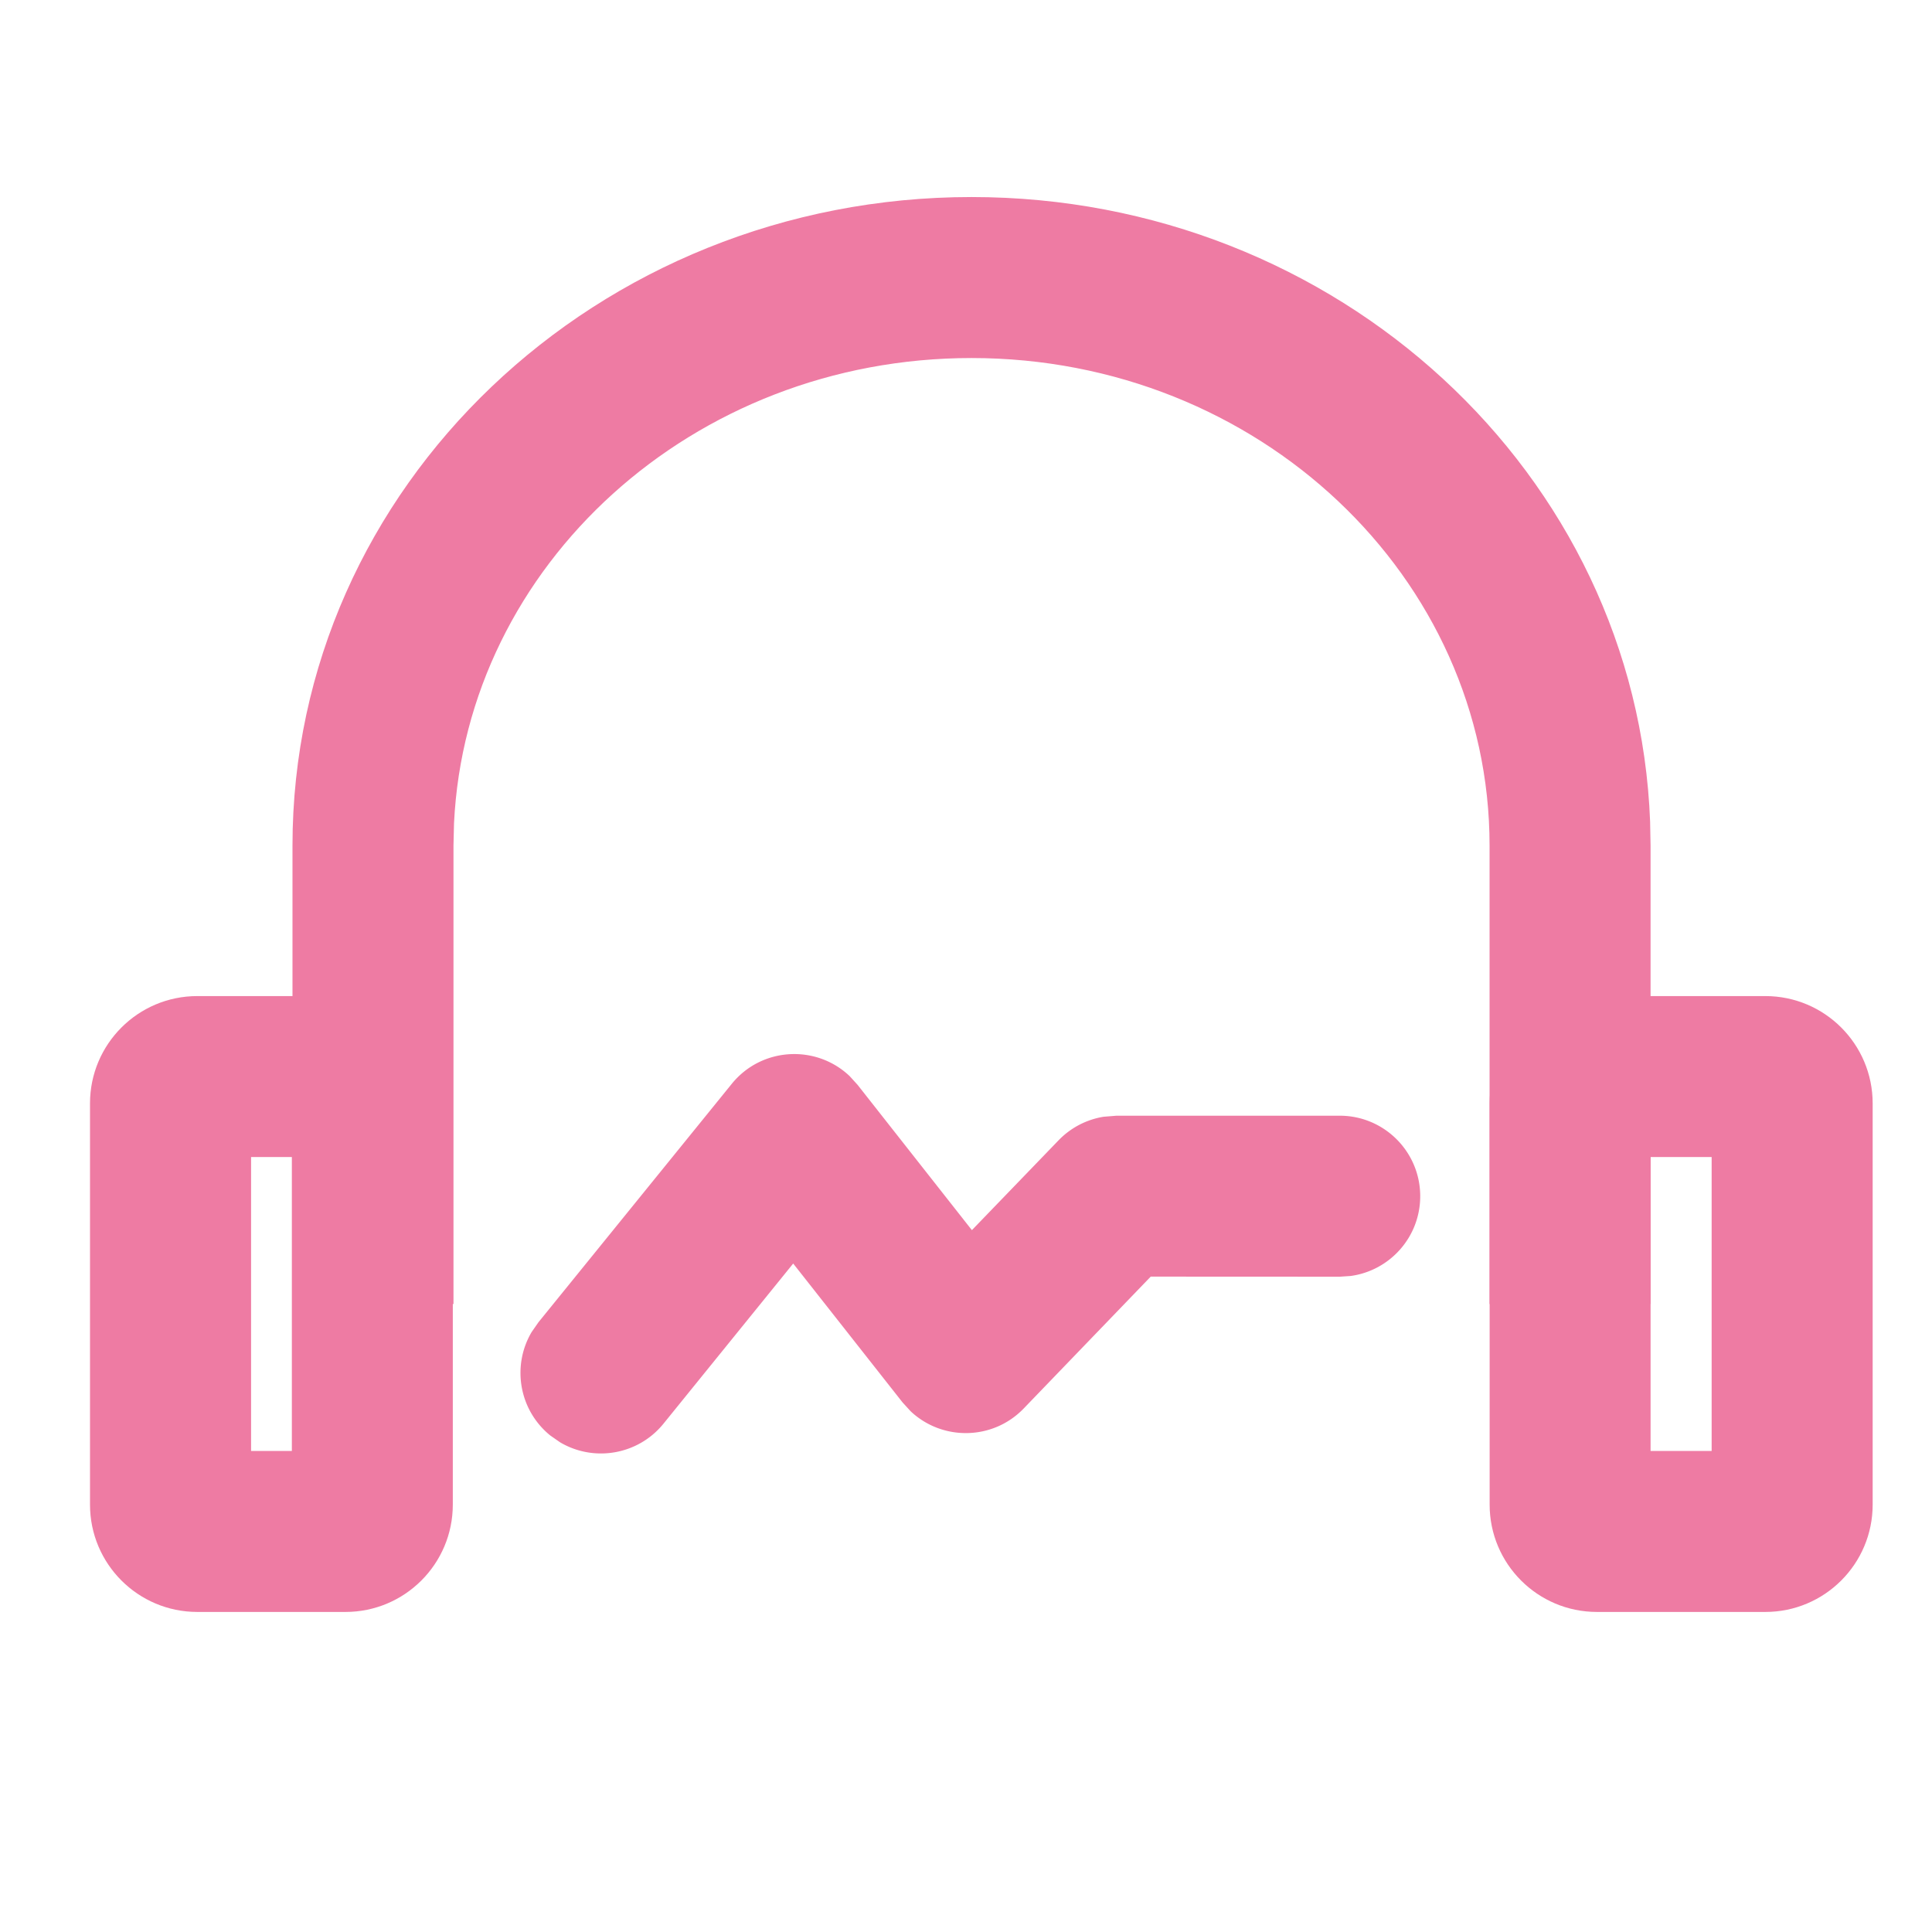 <?xml version="1.0" standalone="no"?><!DOCTYPE svg PUBLIC "-//W3C//DTD SVG 1.1//EN" "http://www.w3.org/Graphics/SVG/1.1/DTD/svg11.dtd"><svg t="1710124353715" class="icon" viewBox="0 0 1024 1024" version="1.1" xmlns="http://www.w3.org/2000/svg" p-id="36388" xmlns:xlink="http://www.w3.org/1999/xlink" width="200" height="200"><path d="M514.928 104.432c193.88 0 352.705 146.648 359.668 331.117l0.238 12.635v242.968H789.5V448.184c0-142.208-122.446-258.42-274.572-258.42-147.9 0-267.747 109.846-274.291 246.631l-0.282 11.789v242.968h-85.333V448.184c0-190.362 161.62-343.752 359.906-343.752z" fill="#ee7ba3" p-id="36389"></path><path d="M935.662 527.94c31.418 0 56.888 25.47 56.888 56.888v212.647c0 31.419-25.47 56.889-56.888 56.889h-89.233c-31.42 0-56.89-25.47-56.89-56.89V584.829c0-31.419 25.47-56.889 56.89-56.889h89.233z m-28.455 85.322h-32.37v155.762h32.37V613.262z" fill="#ee7ba3" p-id="36390"></path><path d="M387.839 574.47c15.912-19.624 44.84-20.928 62.507-4.093l4.168 4.586 60.615 77.04 45.916-47.596a42.668 42.668 0 0 1 23.847-12.5l6.873-0.558h118.312c23.564 0 42.666 19.103 42.666 42.667 0 21.6-16.05 39.452-36.877 42.277l-5.79 0.39-100.17-0.047-67.303 69.872c-16.466 17.085-43.288 17.23-59.972 1.465l-4.283-4.694-57.94-73.583-68.74 84.871c-13.491 16.64-36.924 20.472-54.824 9.88l-5.189-3.611c-16.639-13.492-20.471-36.924-9.88-54.825l3.612-5.188L387.839 574.47z" fill="#ee7ba3" p-id="36391"></path><path d="M104.593 527.94c-31.419 0-56.889 25.47-56.889 56.888v212.647c0 31.419 25.47 56.889 56.889 56.889h78.513c31.42 0 56.89-25.47 56.89-56.89V584.829c0-31.419-25.47-56.889-56.89-56.889h-78.513z m28.482 85.322h21.618v155.762h-21.618V613.262z" fill="#ee7ba3" p-id="36392"></path></svg>